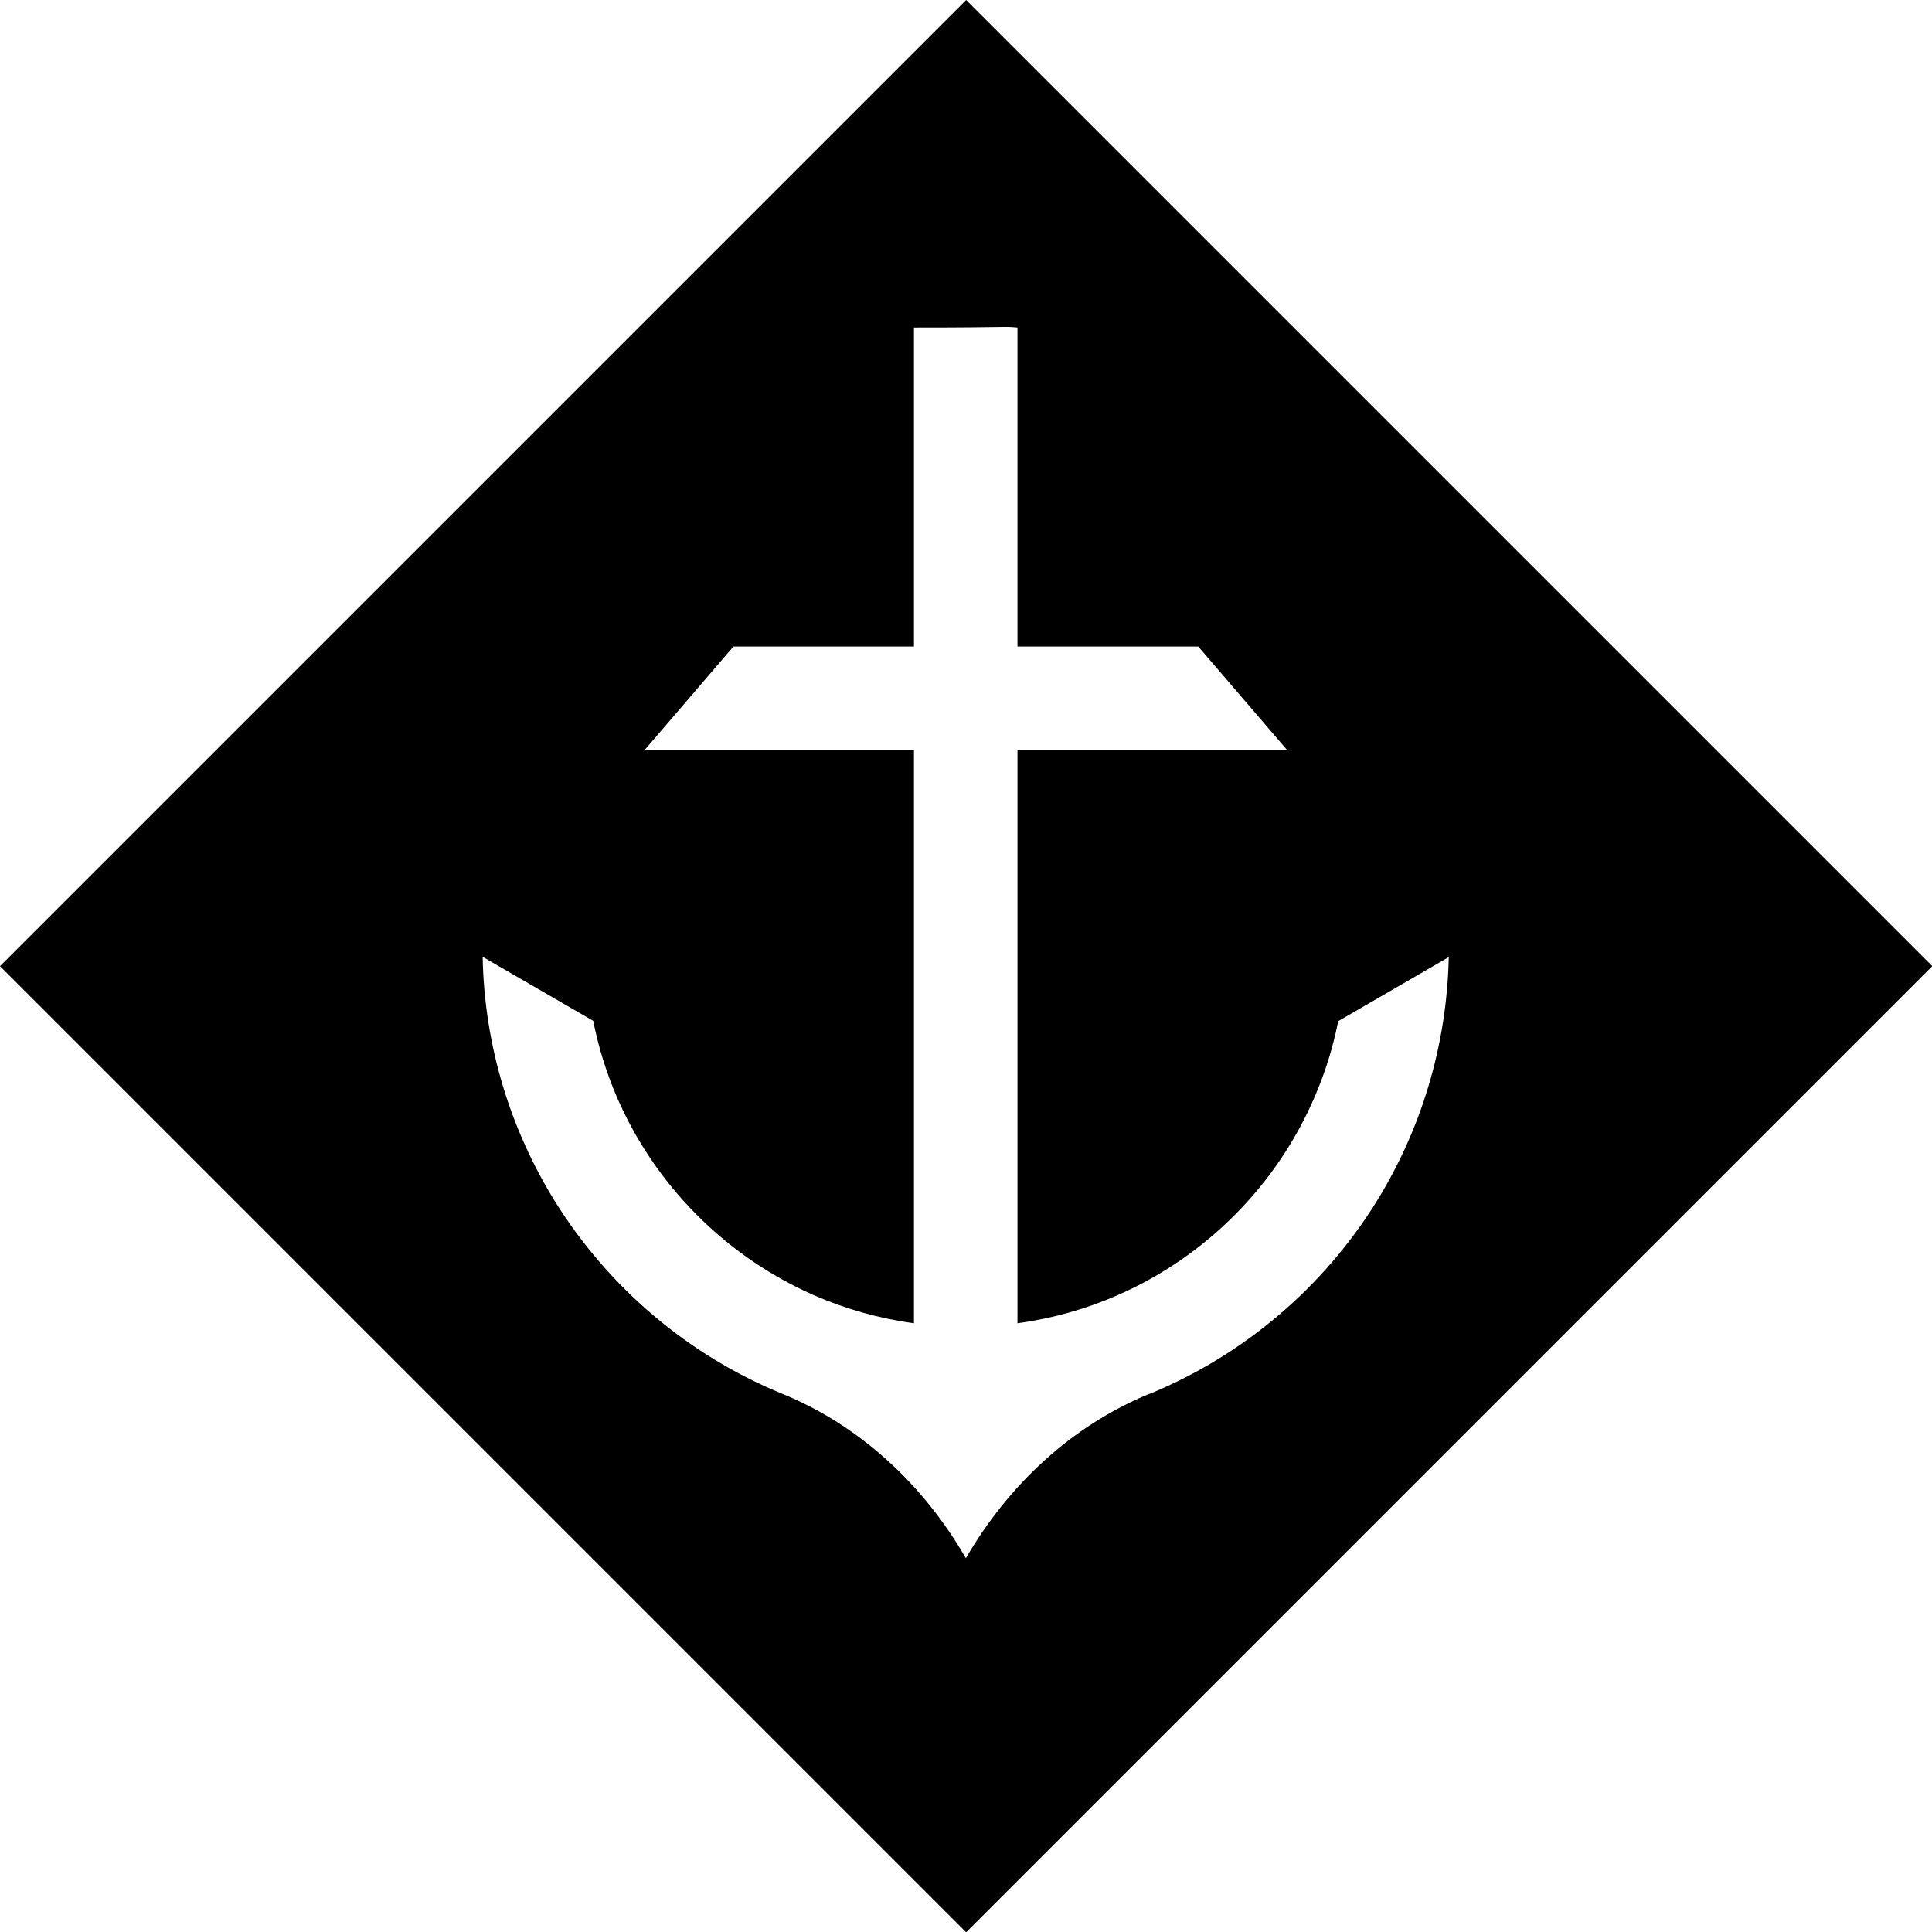 <?xml version="1.0" encoding="UTF-8"?>
<svg id="Ebene_2" data-name="Ebene 2" xmlns="http://www.w3.org/2000/svg" viewBox="0 0 68.49 68.49" width="150" height="150">
  <g id="Ebene_1-2" data-name="Ebene 1">
    <path fill="000000" d="M34.25,0L0,34.25l34.25,34.25,34.25-34.25L34.25,0ZM40.75,49.41c-2.76,1.13-5.01,3.24-6.51,5.83h0c-1.49-2.59-3.74-4.7-6.51-5.83-3.35-1.37-6.16-3.78-8.05-6.81-1.57-2.53-2.51-5.5-2.57-8.68l3.92,2.27c.18.92.46,1.81.82,2.66,1.35,3.15,3.86,5.68,6.99,7.06,1.12.49,2.31.83,3.56,1v-20.32h-9.55l3.15-3.67s0,0,0,0h6.4v-11.31c3.67,0,3.07-.05,3.67,0v11.31h6.4s0,0,.01,0l3.15,3.67h-9.56v20.32c1.25-.17,2.45-.51,3.56-1,3.13-1.37,5.65-3.91,6.99-7.06.36-.84.64-1.73.82-2.65h0s3.92-2.27,3.92-2.27c-.07,3.18-1,6.15-2.57,8.68-1.89,3.04-4.71,5.44-8.05,6.81Z"/>
  </g>
</svg>
